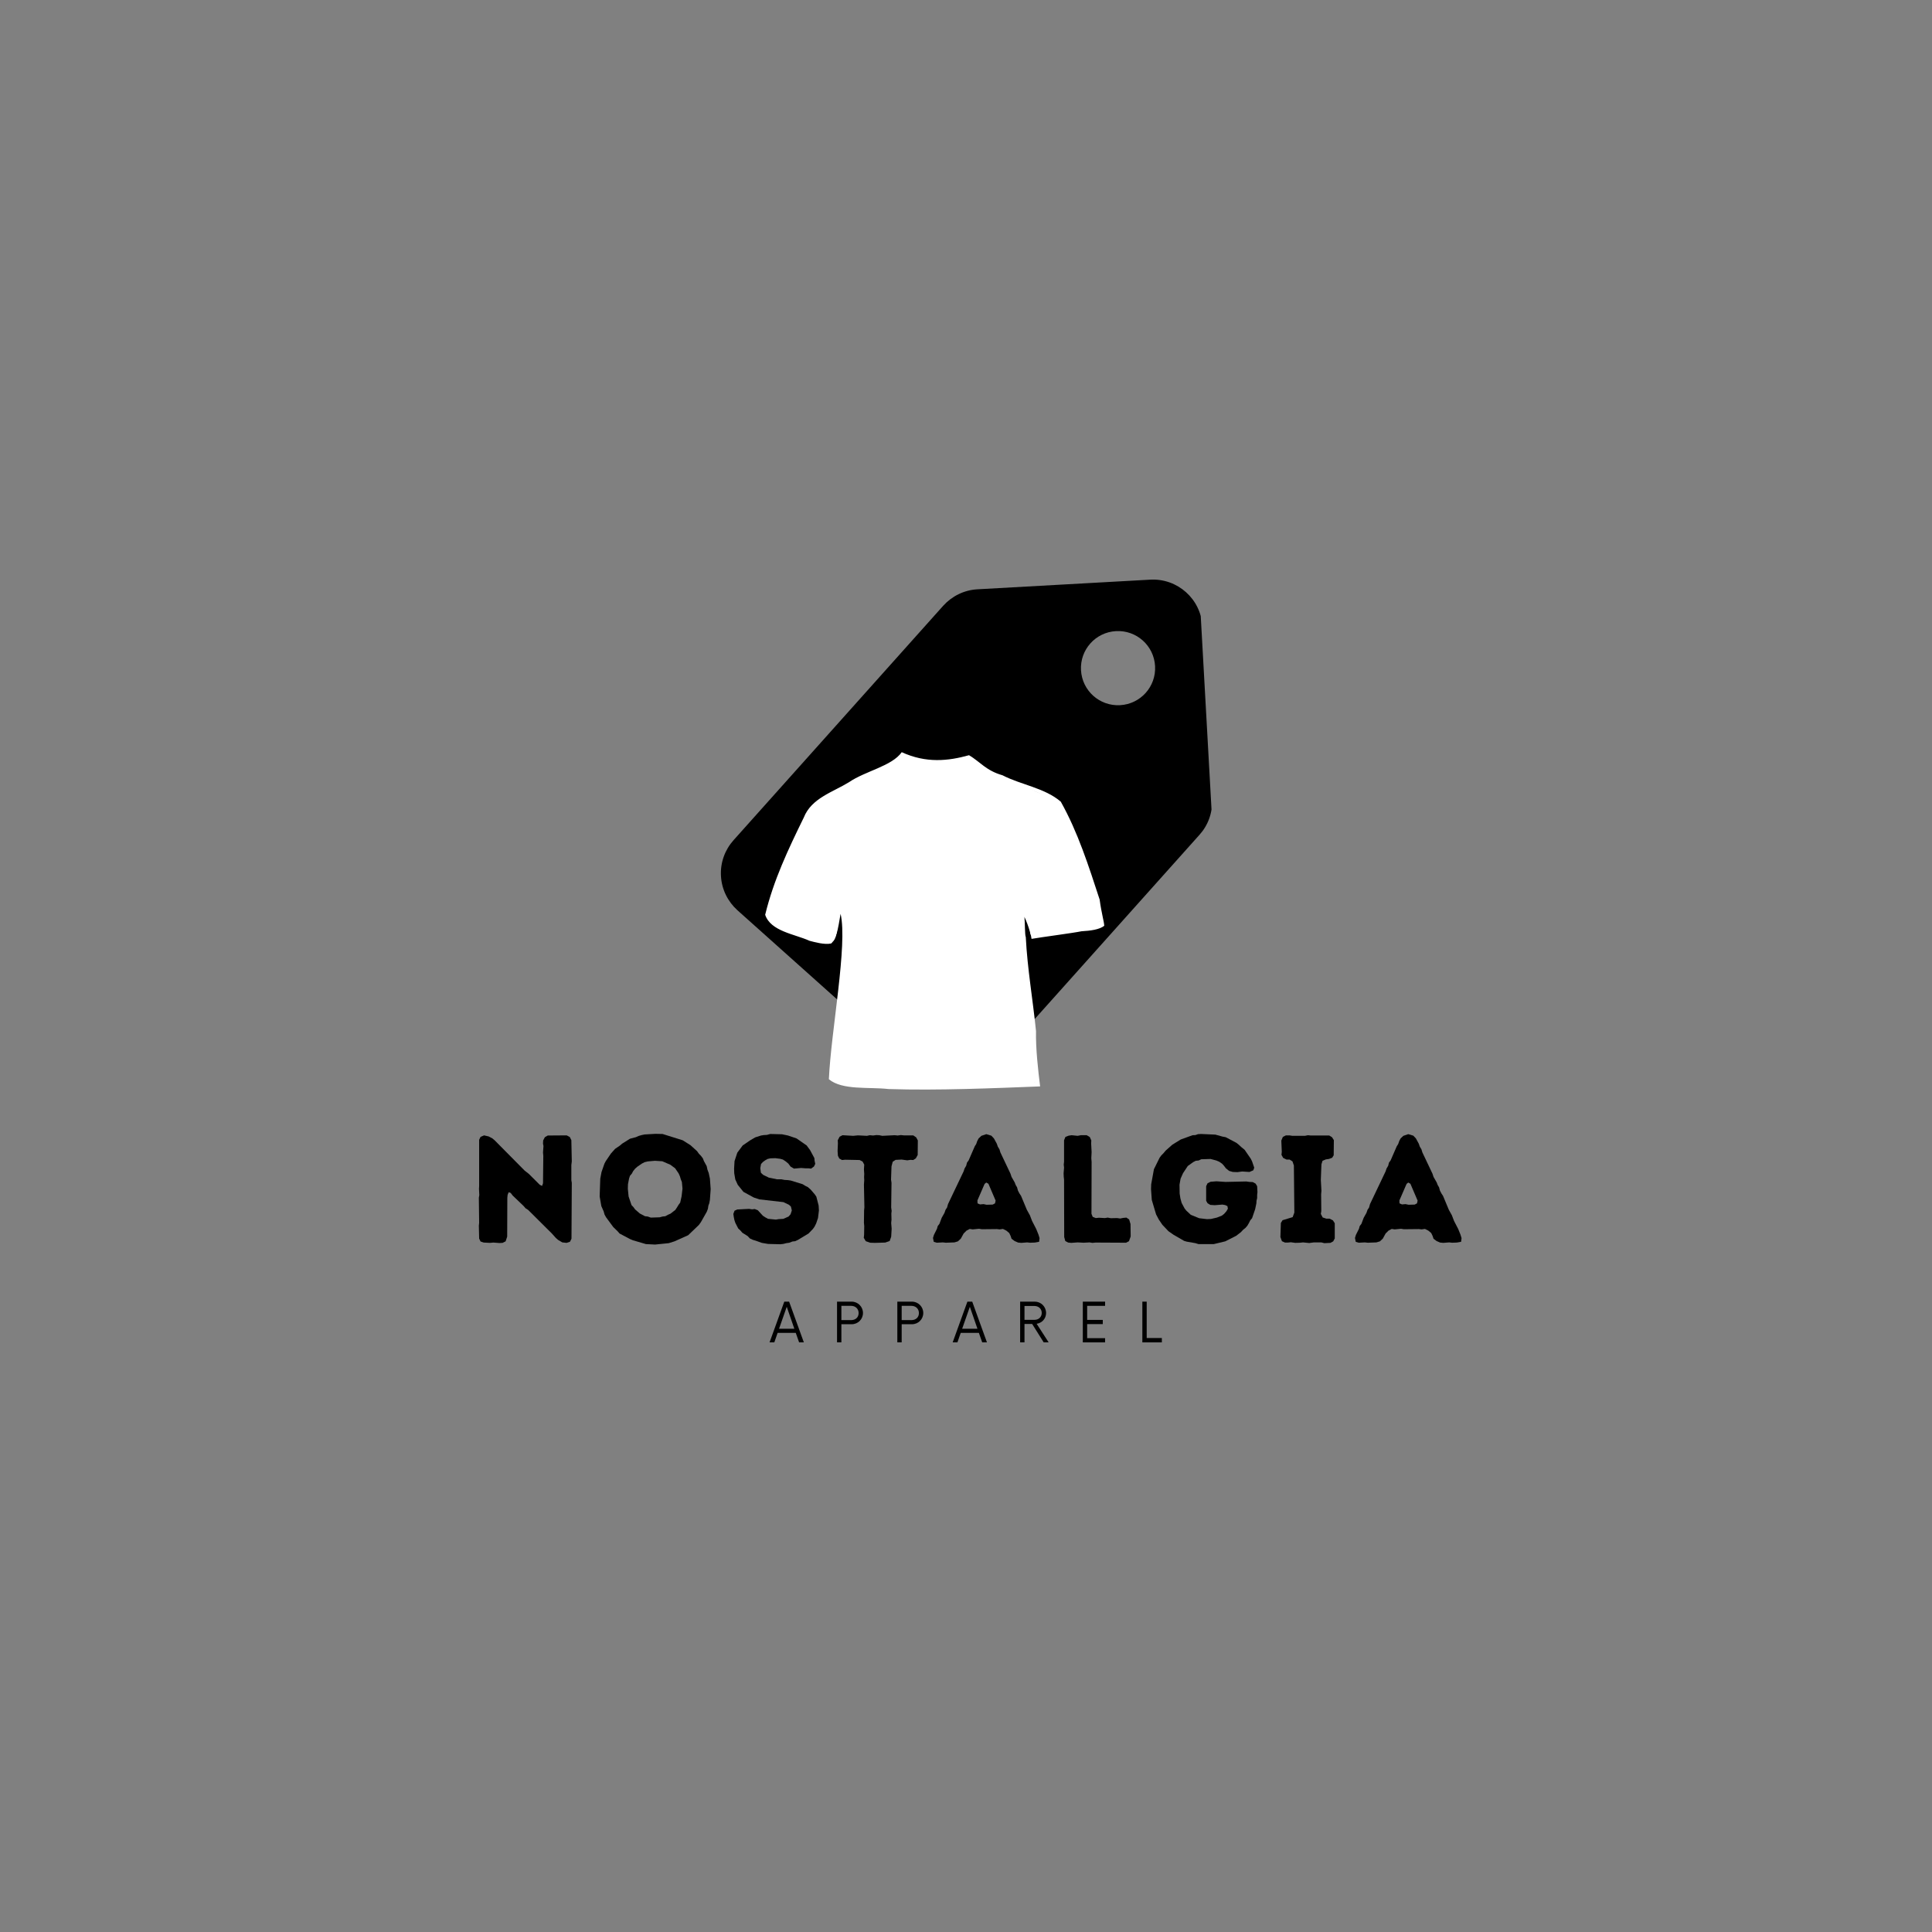 <svg xmlns="http://www.w3.org/2000/svg" xmlns:xlink="http://www.w3.org/1999/xlink" width="500" zoomAndPan="magnify" viewBox="0 0 375 375" height="500" preserveAspectRatio="xMidYMid meet" version="1.0"><rect x="0" y="0" width="375" height="375" fill="#808080" stroke="none"/><defs><g/><clipPath id="id1"><path d="M 139 112 L 236 112 L 236 211 L 139 211 Z M 139 112 " clip-rule="nonzero"/></clipPath><clipPath id="id2"><path d="M 136.789 117.332 L 232.641 111.988 L 237.98 207.84 L 142.129 213.184 Z M 136.789 117.332 " clip-rule="nonzero"/></clipPath><clipPath id="id3"><path d="M 232.852 111.977 L 137 117.32 L 142.34 213.172 L 238.191 207.828 Z M 232.852 111.977 " clip-rule="nonzero"/></clipPath><clipPath id="id4"><path d="M 232.852 111.977 L 137 117.32 L 142.34 213.172 L 238.191 207.828 Z M 232.852 111.977 " clip-rule="nonzero"/></clipPath><clipPath id="id5"><path d="M 148.434 146 L 214.434 146 L 214.434 212 L 148.434 212 Z M 148.434 146 " clip-rule="nonzero"/></clipPath></defs><g clip-path="url(#id1)"><g clip-path="url(#id2)"><g clip-path="url(#id3)"><g clip-path="url(#id4)"><path fill="rgb(0%, 0%, 0%)" d="M 142.387 163.074 L 183.09 117.562 C 184.746 115.742 187.082 114.527 189.715 114.383 L 223.266 112.512 C 228.559 112.219 233.09 116.266 233.383 121.562 L 235.254 155.109 C 235.402 157.77 234.457 160.227 232.805 162.051 L 192.074 207.586 C 190.445 209.41 188.109 210.621 185.473 210.766 C 182.836 210.914 180.355 209.973 178.535 208.34 L 143.117 176.664 C 141.297 175.012 140.082 172.676 139.938 170.039 C 139.789 167.379 140.734 164.922 142.387 163.074 Z M 217.41 136.875 C 221.391 136.652 224.422 133.266 224.199 129.285 C 223.977 125.309 220.586 122.277 216.609 122.5 C 212.633 122.719 209.602 126.109 209.82 130.086 C 210.043 134.066 213.434 137.098 217.41 136.875 Z M 217.41 136.875 " fill-opacity="1" fill-rule="nonzero"/></g></g></g></g><path fill="rgb(100%, 100%, 100%)" d="M 149.211 178.215 C 150.066 179.543 159.113 183.434 161.762 182.625 C 162.762 181.621 162.668 177.012 163.262 175.832 C 164.711 180.418 161.602 205.387 161.512 209.293 C 165.371 212.008 194.164 211.715 200.934 210.098 C 201.977 208.617 198.434 186.641 198.789 176.59 C 199.473 177.594 199.863 180.238 200.039 181.367 C 202.832 182.176 212.984 179.859 213.734 178.602 C 213.762 176.086 206.793 156.715 205.043 155.707 C 203.074 154.004 191.16 149.879 189.465 147.996 C 189.074 147.777 188.766 147.223 188.547 146.902 C 186.594 147.809 176.953 148.164 175.16 146.754 C 174.727 147.273 174.773 147.609 174.121 147.91 C 172.871 147.91 161.828 153.18 158.152 156.16 C 155.5 159.324 148.75 176.613 149.211 178.219 Z M 149.211 178.215 " fill-opacity="1" fill-rule="evenodd"/><g clip-path="url(#id5)"><path fill="rgb(100%, 100%, 100%)" d="M 175.027 146 C 173.113 148.715 167.961 149.645 164.781 151.828 C 161.637 153.762 157.52 154.918 156.031 158.648 C 152.984 164.867 150.16 170.805 148.52 177.559 C 149.586 180.777 154.266 181.305 157.121 182.605 C 158.082 182.855 160.066 183.422 161.332 183.125 C 162.348 182.215 162.641 180.441 163.156 177.375 C 164.555 183.344 161.305 200.102 160.883 209.477 C 163.5 211.66 168.652 210.945 172.465 211.383 C 182.016 211.695 193.039 211.211 201.887 210.871 C 201.488 207.656 201.02 203.531 201.09 200.145 C 200.473 193.988 199.418 188.082 199.105 181.898 C 198.906 181.484 198.965 179.125 198.832 177.949 C 199.68 179.734 200.211 181.844 200.223 182.234 C 202.082 181.902 208.234 181.109 209.922 180.758 C 211.719 180.656 213.383 180.43 214.332 179.699 C 214.297 178.844 213.789 177.234 213.441 174.605 C 211.32 168.137 209.238 161.555 205.898 155.605 C 202.773 152.922 198.219 152.355 194.582 150.48 C 191.379 149.57 190.285 147.891 188.09 146.586 C 184.043 147.715 179.766 148.172 175.027 146 Z M 175.348 147.332 C 179.488 148.551 184.023 148.395 188.215 147.543 C 191.133 150.66 195.789 151.234 199.512 153.129 C 203.316 154.242 206.676 157.027 207.566 161.094 C 209.805 166.695 212.07 172.961 213.363 178.863 C 209.496 180.578 204.766 180.863 200.535 180.684 C 200.938 178.535 198.035 173.277 198.066 177.969 C 198.086 188.5 200.691 199.523 200.875 210.031 C 190.5 210.797 179.188 211.141 168.742 210.469 C 165.141 210.277 160.18 209.762 162.348 204.781 C 163.066 195.5 164.621 186.07 164.078 176.742 C 162.309 172.219 162.074 180.324 161.324 181.914 C 157.215 181.824 152.699 180.41 149.297 178.195 C 150.977 171.367 154.07 164.34 157.238 158.078 C 159.293 154.504 163.699 153.449 167.039 151.391 C 169.527 149.738 173.156 149.203 175.348 147.332 Z M 175.348 147.332 " fill-opacity="1" fill-rule="evenodd"/></g><g fill="rgb(0%, 0%, 0%)" fill-opacity="1"><g transform="translate(90.804, 241.18)"><g><path d="M 17.535 -0.504 L 18.34 -0.031 L 19.172 0.059 L 19.824 -0.148 L 20.121 -0.742 L 20.18 -11.59 L 20.094 -12.098 L 20.094 -15.039 L 20.18 -15.754 L 20.094 -19.883 L 19.797 -20.48 L 19.199 -20.805 L 15.516 -20.777 L 14.949 -20.449 L 14.625 -19.824 L 14.594 -19.199 L 14.684 -18.727 L 14.594 -17.477 L 14.652 -16.824 L 14.594 -11.504 L 14.414 -10.996 L 13.969 -11.207 L 11.859 -13.316 L 11.027 -13.969 L 5.172 -19.883 L 4.727 -20.242 L 4.043 -20.598 L 3.152 -20.805 L 2.469 -20.508 L 2.199 -19.945 L 2.199 -10.938 L 2.168 -10.434 L 2.23 -9.215 L 2.141 -8.707 L 2.199 -3.836 L 2.141 -3.27 L 2.199 -0.773 L 2.469 -0.207 L 3.09 0 L 4.309 0.059 L 4.965 0 L 6.121 0.09 L 6.746 0.059 L 7.34 -0.238 L 7.641 -1.16 L 7.668 -8.68 L 7.727 -9.273 L 7.938 -9.777 L 8.324 -9.629 L 8.707 -9.125 L 10.82 -7.105 L 11.207 -6.656 L 11.711 -6.332 L 16.316 -1.754 L 17.09 -0.891 Z M 17.535 -0.504 "/></g></g></g><g fill="rgb(0%, 0%, 0%)" fill-opacity="1"><g transform="translate(115.234, 241.18)"><g><path d="M 11.918 0.387 L 14.562 0.117 L 15.695 -0.238 L 18.34 -1.426 L 20.418 -3.418 L 20.805 -3.953 L 21.965 -6.004 L 22.172 -6.57 L 22.262 -7.164 L 22.441 -7.641 L 22.559 -8.293 L 22.707 -10.375 L 22.559 -12.426 L 22.32 -13.523 L 22.082 -14.148 L 21.934 -14.832 L 21.398 -15.812 L 21.191 -16.348 L 20.805 -16.852 L 20.449 -17.211 L 20.062 -17.746 L 18.785 -18.902 L 17.27 -19.855 L 13.375 -21.074 L 11.977 -21.102 L 9.898 -20.984 L 9.305 -20.863 L 8.707 -20.688 L 8.172 -20.449 L 7.043 -20.152 L 5.527 -19.199 L 5.113 -18.844 L 4.16 -18.191 L 3.359 -17.297 L 2.348 -15.812 L 2.082 -15.309 L 1.516 -13.672 L 1.277 -12.395 L 1.16 -8.945 L 1.484 -7.074 L 1.934 -6.062 L 2.109 -5.438 L 2.406 -4.902 L 3.805 -3.004 L 4.637 -2.199 L 5.023 -1.754 L 7.043 -0.684 L 7.609 -0.445 L 10.137 0.297 Z M 11.086 -4.844 L 10.492 -5.055 L 9.957 -5.113 L 8.945 -5.648 L 8.023 -6.449 L 7.727 -6.867 L 7.34 -7.281 L 6.777 -8.945 L 6.629 -10.434 L 6.656 -11.324 L 6.867 -12.426 L 7.043 -12.961 L 7.402 -13.375 L 7.668 -13.879 L 8.055 -14.355 L 8.5 -14.742 L 9.363 -15.336 L 9.898 -15.605 L 10.523 -15.754 L 11.891 -15.871 L 13.316 -15.781 L 14.891 -15.098 L 15.812 -14.414 L 16.496 -13.406 L 16.734 -12.871 L 16.91 -12.277 L 17.121 -11.742 L 17.238 -10.461 L 17.062 -8.977 L 16.793 -7.758 L 16.465 -7.312 L 16.199 -6.867 L 15.844 -6.332 L 14.922 -5.617 L 14.387 -5.379 L 13.91 -5.113 L 13.375 -5.055 L 12.809 -4.902 Z M 11.086 -4.844 "/></g></g></g><g fill="rgb(0%, 0%, 0%)" fill-opacity="1"><g transform="translate(141.09, 241.18)"><g><path d="M 7.996 0.266 L 10.344 0.328 L 10.938 0.266 L 11.531 0.117 L 12.125 0.031 L 12.723 -0.207 L 13.258 -0.266 L 13.82 -0.535 L 15.844 -1.754 L 16.703 -2.645 L 17 -3.062 L 17.328 -3.715 L 17.508 -4.25 L 17.684 -4.754 L 17.863 -6.242 L 17.805 -7.191 L 17.359 -8.918 L 17.031 -9.391 L 16.258 -10.285 L 15.723 -10.758 L 15.246 -10.996 L 14.711 -11.324 L 12.395 -12.039 L 11.801 -12.125 L 11.207 -12.156 L 10.582 -12.277 L 9.719 -12.277 L 8.145 -12.602 L 7.043 -13.137 L 6.598 -13.555 L 6.48 -14.445 L 6.629 -15.246 L 6.984 -15.633 L 7.43 -15.961 L 7.906 -16.227 L 8.441 -16.348 L 9.391 -16.379 L 10.344 -16.258 L 10.879 -16.109 L 11.414 -15.754 L 11.918 -15.336 L 12.363 -14.742 L 13.02 -14.355 L 14.414 -14.477 L 15.219 -14.414 L 15.812 -14.414 L 16.348 -14.355 L 16.91 -14.773 L 17.148 -15.277 L 17.031 -15.844 L 16.973 -16.406 L 16.141 -17.953 L 15.484 -18.844 L 13.523 -20.211 L 11.859 -20.777 L 10.699 -21.016 L 8.41 -21.074 L 7.758 -20.895 L 7.164 -20.863 L 6.629 -20.777 L 5.5 -20.418 L 4.488 -19.824 L 3.062 -18.844 L 2.02 -17.445 L 1.484 -15.812 L 1.398 -14.355 L 1.426 -13.434 L 1.633 -12.246 L 2.109 -11.207 L 3.211 -9.84 L 5.23 -8.738 L 6.301 -8.383 L 10.969 -7.848 L 12.039 -7.34 L 12.426 -6.984 L 12.602 -6.242 L 12.363 -5.5 L 11.977 -5.055 L 10.969 -4.605 L 10.047 -4.547 L 9.512 -4.457 L 7.996 -4.605 L 7.488 -4.875 L 6.984 -5.203 L 6.004 -6.27 L 5.41 -6.508 L 4.875 -6.449 L 4.309 -6.539 L 2.02 -6.422 L 1.484 -6.184 L 1.25 -5.559 L 1.336 -4.965 L 1.457 -4.371 L 1.633 -3.836 L 2.199 -2.734 L 2.617 -2.348 L 3.004 -1.902 L 4.043 -1.25 L 4.457 -0.801 L 5.023 -0.535 L 5.617 -0.355 L 6.777 0.059 Z M 7.996 0.266 "/></g></g></g><g fill="rgb(0%, 0%, 0%)" fill-opacity="1"><g transform="translate(162.072, 241.18)"><g><path d="M 7.758 0.059 L 9.75 0 L 10.609 -0.297 L 10.906 -1.129 L 10.996 -2.676 L 10.906 -3.805 L 10.969 -4.43 L 10.938 -5.617 L 10.996 -6.152 L 10.906 -6.805 L 10.969 -11.59 L 10.879 -12.215 L 10.969 -14.801 L 11.207 -15.695 L 11.77 -16.051 L 12.93 -16.109 L 14.027 -15.961 L 14.652 -16.051 L 15.188 -16.02 L 15.695 -16.348 L 16.051 -17 L 16.078 -19.824 L 15.754 -20.418 L 15.188 -20.805 L 13.344 -20.805 L 12.781 -20.863 L 12.156 -20.777 L 11.59 -20.836 L 9.184 -20.715 L 8.59 -20.836 L 8.023 -20.863 L 7.402 -20.777 L 6.746 -20.836 L 6.211 -20.715 L 4.457 -20.805 L 3.535 -20.715 L 1.457 -20.836 L 0.891 -20.539 L 0.535 -19.855 L 0.566 -19.262 L 0.504 -17.773 L 0.566 -16.852 L 0.832 -16.316 L 1.367 -16.02 L 1.961 -16.078 L 4.785 -16.02 L 5.352 -15.723 L 5.676 -15.129 L 5.617 -14.176 L 5.676 -13.344 L 5.648 -12.691 L 5.676 -12.098 L 5.617 -11.266 L 5.707 -6.836 L 5.648 -6.242 L 5.617 -3.836 L 5.676 -3.211 L 5.648 -1.484 L 5.586 -0.922 L 5.973 -0.266 L 6.836 0.031 Z M 7.758 0.059 "/></g></g></g><g fill="rgb(0%, 0%, 0%)" fill-opacity="1"><g transform="translate(180.706, 241.18)"><g><path d="M 17.535 0.059 L 18.664 -0.031 L 19.23 0.031 L 20.152 0 L 20.984 -0.148 L 21.074 -0.863 L 20.863 -1.547 L 20.418 -2.645 L 19.617 -4.191 L 19.199 -5.289 L 18.605 -6.359 L 17.477 -9.066 L 17.18 -9.512 L 16.883 -10.074 L 16.703 -10.73 L 16.438 -11.176 L 16.258 -11.652 L 15.633 -12.75 L 15.426 -13.375 L 13.465 -17.508 L 13.285 -18.102 L 12.961 -18.637 L 12.781 -19.172 L 12.215 -20.211 L 11.711 -20.746 L 10.73 -21.043 L 9.777 -20.715 L 9.242 -20.211 L 8.977 -19.707 L 8.77 -19.113 L 8.5 -18.695 L 7.312 -15.961 L 6.984 -15.516 L 6.836 -14.922 L 6.508 -14.355 L 6.332 -13.82 L 3.301 -7.461 L 3.121 -6.805 L 2.824 -6.359 L 2.617 -5.766 L 2.082 -4.816 L 1.633 -3.625 L 1.309 -3.211 L 1.16 -2.676 L 0.566 -1.484 L 0.387 -0.891 L 0.535 -0.148 L 1.129 0.031 L 2.289 -0.031 L 2.883 0.031 L 4.547 -0.031 L 5.23 -0.238 L 5.797 -0.773 L 6.332 -1.754 L 6.895 -2.316 L 7.52 -2.645 L 8.086 -2.555 L 9.332 -2.676 L 9.867 -2.586 L 12.781 -2.617 L 13.316 -2.555 L 13.969 -2.645 L 14.625 -2.316 L 15.188 -1.844 L 15.457 -1.277 L 15.633 -0.742 L 16.227 -0.297 L 16.91 0 Z M 10.789 -7.34 L 10.195 -7.461 L 9.512 -7.402 L 9.035 -7.609 L 9.008 -8.172 L 10.402 -11.383 L 10.73 -11.652 L 11.145 -11.414 L 12.543 -8.145 L 12.426 -7.609 L 11.977 -7.371 Z M 10.789 -7.34 "/></g></g></g><g fill="rgb(0%, 0%, 0%)" fill-opacity="1"><g transform="translate(204.303, 241.18)"><g><path d="M 2.258 -1.07 L 2.469 -0.297 L 3.031 0 L 3.625 0.059 L 4.875 -0.031 L 6.035 0.031 L 7.164 -0.031 L 7.727 0.059 L 8.383 0 L 14.266 0.031 L 14.832 -0.266 L 15.16 -1.188 L 15.129 -3.598 L 14.859 -4.488 L 14.328 -4.844 L 13.703 -4.785 L 13.137 -4.668 L 12.512 -4.754 L 11.293 -4.727 L 10.699 -4.844 L 10.164 -4.754 L 9.008 -4.816 L 8.383 -4.754 L 7.789 -4.992 L 7.551 -5.586 L 7.578 -15.664 L 7.52 -16.379 L 7.578 -17.566 L 7.488 -19.262 L 7.52 -19.824 L 7.223 -20.48 L 6.629 -20.836 L 5.469 -20.836 L 4.875 -20.715 L 3.688 -20.836 L 3.121 -20.746 L 2.496 -20.508 L 2.23 -19.855 L 2.23 -15.695 L 2.168 -15.129 L 2.23 -14.535 L 2.141 -13.434 L 2.168 -12.781 L 2.23 -12.215 Z M 2.258 -1.07 "/></g></g></g><g fill="rgb(0%, 0%, 0%)" fill-opacity="1"><g transform="translate(222.313, 241.18)"><g><path d="M 10.312 0.297 L 13.285 0.297 L 15.516 -0.238 L 17.625 -1.309 L 18.547 -2.02 L 18.992 -2.496 L 19.438 -2.852 L 19.797 -3.27 L 20.094 -3.773 L 20.359 -4.309 L 20.715 -4.727 L 21.312 -6.48 L 21.547 -7.609 L 21.578 -8.113 L 21.699 -8.648 L 21.699 -9.242 L 21.758 -9.809 L 21.699 -10.938 L 21.398 -11.441 L 20.836 -11.742 L 20.211 -11.77 L 19.586 -11.859 L 15.574 -11.77 L 13.793 -11.891 L 12.66 -11.801 L 12.066 -11.504 L 11.801 -10.938 L 11.801 -8.113 L 12.066 -7.641 L 12.602 -7.312 L 13.465 -7.254 L 14.949 -7.371 L 15.484 -7.281 L 15.93 -7.074 L 16.02 -6.57 L 15.723 -6.062 L 15.277 -5.559 L 14.859 -5.23 L 13.879 -4.844 L 12.723 -4.578 L 11.949 -4.547 L 10.434 -4.727 L 8.828 -5.379 L 7.938 -6.211 L 7.609 -6.629 L 7.043 -7.699 L 6.805 -8.559 L 6.656 -9.512 L 6.629 -11.234 L 6.836 -12.395 L 7.312 -13.465 L 8.234 -14.859 L 9.273 -15.605 L 9.777 -15.871 L 10.344 -15.93 L 10.848 -16.168 L 12.66 -16.227 L 13.762 -15.93 L 14.328 -15.695 L 14.891 -15.309 L 15.246 -14.922 L 15.633 -14.414 L 16.258 -13.91 L 16.973 -13.703 L 17.895 -13.672 L 18.785 -13.793 L 20.211 -13.703 L 20.953 -14.027 L 21.133 -14.535 L 20.715 -15.754 L 20.449 -16.289 L 19.262 -18.012 L 18.605 -18.547 L 18.129 -18.992 L 17.684 -19.348 L 15.605 -20.449 L 14.98 -20.566 L 13.582 -20.953 L 10.82 -21.074 L 10.223 -21.043 L 9.719 -20.863 L 9.156 -20.836 L 6.867 -20.004 L 5.23 -18.992 L 3.922 -17.832 L 3.535 -17.359 L 3.09 -16.91 L 2.766 -16.465 L 1.664 -14.238 L 1.129 -11.293 L 1.102 -10.344 L 1.25 -8.262 L 2.082 -5.469 L 2.617 -4.457 L 3.301 -3.449 L 4.488 -2.199 L 5.469 -1.516 L 7.52 -0.328 L 8.023 -0.18 L 9.719 0.117 Z M 10.312 0.297 "/></g></g></g><g fill="rgb(0%, 0%, 0%)" fill-opacity="1"><g transform="translate(247.099, 241.18)"><g><path d="M 9.957 0.117 L 11.145 0.059 L 11.68 -0.238 L 11.977 -0.801 L 11.977 -3.746 L 11.621 -4.309 L 10.969 -4.637 L 10.344 -4.637 L 9.629 -4.875 L 9.273 -5.559 L 9.363 -6.121 L 9.332 -9.391 L 9.391 -10.047 L 9.273 -12.188 L 9.391 -15.188 L 9.602 -15.871 L 10.254 -16.141 L 10.848 -16.227 L 11.473 -16.465 L 11.77 -16.941 L 11.801 -19.883 L 11.441 -20.449 L 10.906 -20.777 L 7.312 -20.777 L 6.777 -20.836 L 6.184 -20.715 L 3.746 -20.715 L 3.18 -20.805 L 2.496 -20.805 L 1.902 -20.508 L 1.605 -19.797 L 1.695 -17.598 L 1.633 -17.031 L 1.961 -16.438 L 2.617 -16.109 L 3.211 -16.109 L 3.773 -15.754 L 4.043 -14.949 L 4.133 -5.824 L 3.805 -4.934 L 1.844 -4.34 L 1.516 -3.805 L 1.426 -1.07 L 1.723 -0.266 L 2.316 0 L 2.883 0 L 3.449 -0.059 L 4.309 0.059 L 5.23 0.031 L 5.824 -0.031 L 7.016 0.09 L 7.906 -0.031 L 9.363 -0.031 Z M 9.957 0.117 "/></g></g></g><g fill="rgb(0%, 0%, 0%)" fill-opacity="1"><g transform="translate(262.613, 241.18)"><g><path d="M 17.535 0.059 L 18.664 -0.031 L 19.23 0.031 L 20.152 0 L 20.984 -0.148 L 21.074 -0.863 L 20.863 -1.547 L 20.418 -2.645 L 19.617 -4.191 L 19.199 -5.289 L 18.605 -6.359 L 17.477 -9.066 L 17.18 -9.512 L 16.883 -10.074 L 16.703 -10.73 L 16.438 -11.176 L 16.258 -11.652 L 15.633 -12.75 L 15.426 -13.375 L 13.465 -17.508 L 13.285 -18.102 L 12.961 -18.637 L 12.781 -19.172 L 12.215 -20.211 L 11.711 -20.746 L 10.73 -21.043 L 9.777 -20.715 L 9.242 -20.211 L 8.977 -19.707 L 8.77 -19.113 L 8.5 -18.695 L 7.312 -15.961 L 6.984 -15.516 L 6.836 -14.922 L 6.508 -14.355 L 6.332 -13.82 L 3.301 -7.461 L 3.121 -6.805 L 2.824 -6.359 L 2.617 -5.766 L 2.082 -4.816 L 1.633 -3.625 L 1.309 -3.211 L 1.16 -2.676 L 0.566 -1.484 L 0.387 -0.891 L 0.535 -0.148 L 1.129 0.031 L 2.289 -0.031 L 2.883 0.031 L 4.547 -0.031 L 5.23 -0.238 L 5.797 -0.773 L 6.332 -1.754 L 6.895 -2.316 L 7.52 -2.645 L 8.086 -2.555 L 9.332 -2.676 L 9.867 -2.586 L 12.781 -2.617 L 13.316 -2.555 L 13.969 -2.645 L 14.625 -2.316 L 15.188 -1.844 L 15.457 -1.277 L 15.633 -0.742 L 16.227 -0.297 L 16.91 0 Z M 10.789 -7.34 L 10.195 -7.461 L 9.512 -7.402 L 9.035 -7.609 L 9.008 -8.172 L 10.402 -11.383 L 10.73 -11.652 L 11.145 -11.414 L 12.543 -8.145 L 12.426 -7.609 L 11.977 -7.371 Z M 10.789 -7.34 "/></g></g></g><g fill="rgb(0%, 0%, 0%)" fill-opacity="1"><g transform="translate(149.371, 260.554)"><g><path d="M 5.734 0 L 6.656 0 L 3.797 -7.906 L 2.859 -7.906 L 0 0 L 0.922 0 L 1.566 -1.844 L 5.086 -1.844 Z M 1.844 -2.648 L 3.336 -6.906 L 4.809 -2.648 Z M 1.844 -2.648 "/></g></g></g><g fill="rgb(0%, 0%, 0%)" fill-opacity="1"><g transform="translate(161.508, 260.554)"><g><path d="M 3.797 -7.906 L 0.961 -7.906 L 0.961 0 L 1.805 0 L 1.805 -3.52 L 3.797 -3.52 C 5.02 -3.52 5.996 -4.48 5.996 -5.707 C 5.996 -6.918 5.02 -7.906 3.797 -7.906 Z M 3.715 -4.324 L 1.805 -4.324 L 1.805 -7.09 L 3.715 -7.09 C 4.508 -7.09 5.152 -6.535 5.152 -5.691 C 5.152 -4.824 4.508 -4.324 3.715 -4.324 Z M 3.715 -4.324 "/></g></g></g><g fill="rgb(0%, 0%, 0%)" fill-opacity="1"><g transform="translate(173.21, 260.554)"><g><path d="M 3.797 -7.906 L 0.961 -7.906 L 0.961 0 L 1.805 0 L 1.805 -3.52 L 3.797 -3.52 C 5.02 -3.52 5.996 -4.48 5.996 -5.707 C 5.996 -6.918 5.02 -7.906 3.797 -7.906 Z M 3.715 -4.324 L 1.805 -4.324 L 1.805 -7.09 L 3.715 -7.09 C 4.508 -7.09 5.152 -6.535 5.152 -5.691 C 5.152 -4.824 4.508 -4.324 3.715 -4.324 Z M 3.715 -4.324 "/></g></g></g><g fill="rgb(0%, 0%, 0%)" fill-opacity="1"><g transform="translate(184.912, 260.554)"><g><path d="M 5.734 0 L 6.656 0 L 3.797 -7.906 L 2.859 -7.906 L 0 0 L 0.922 0 L 1.566 -1.844 L 5.086 -1.844 Z M 1.844 -2.648 L 3.336 -6.906 L 4.809 -2.648 Z M 1.844 -2.648 "/></g></g></g><g fill="rgb(0%, 0%, 0%)" fill-opacity="1"><g transform="translate(197.049, 260.554)"><g><path d="M 4.164 -3.609 C 5.207 -3.758 5.996 -4.625 5.996 -5.691 C 5.996 -6.934 5.008 -7.906 3.797 -7.906 L 0.961 -7.906 L 0.961 0 L 1.805 0 L 1.805 -3.57 L 3.293 -3.57 L 5.535 0 L 6.496 0 Z M 1.805 -4.375 L 1.805 -7.062 L 3.742 -7.062 C 4.535 -7.062 5.152 -6.512 5.152 -5.719 C 5.152 -4.914 4.547 -4.375 3.742 -4.375 Z M 1.805 -4.375 "/></g></g></g><g fill="rgb(0%, 0%, 0%)" fill-opacity="1"><g transform="translate(209.146, 260.554)"><g><path d="M 5.352 -7.09 L 5.352 -7.906 L 1.027 -7.906 L 1.027 0 L 5.352 0 L 5.352 -0.816 L 1.871 -0.816 L 1.871 -3.547 L 4.902 -3.547 L 4.902 -4.363 L 1.871 -4.363 L 1.871 -7.09 Z M 5.352 -7.09 "/></g></g></g><g fill="rgb(0%, 0%, 0%)" fill-opacity="1"><g transform="translate(220.769, 260.554)"><g><path d="M 1.805 -0.844 L 1.805 -7.906 L 0.961 -7.906 L 0.961 0 L 4.746 0 L 4.746 -0.844 Z M 1.805 -0.844 "/></g></g></g></svg>